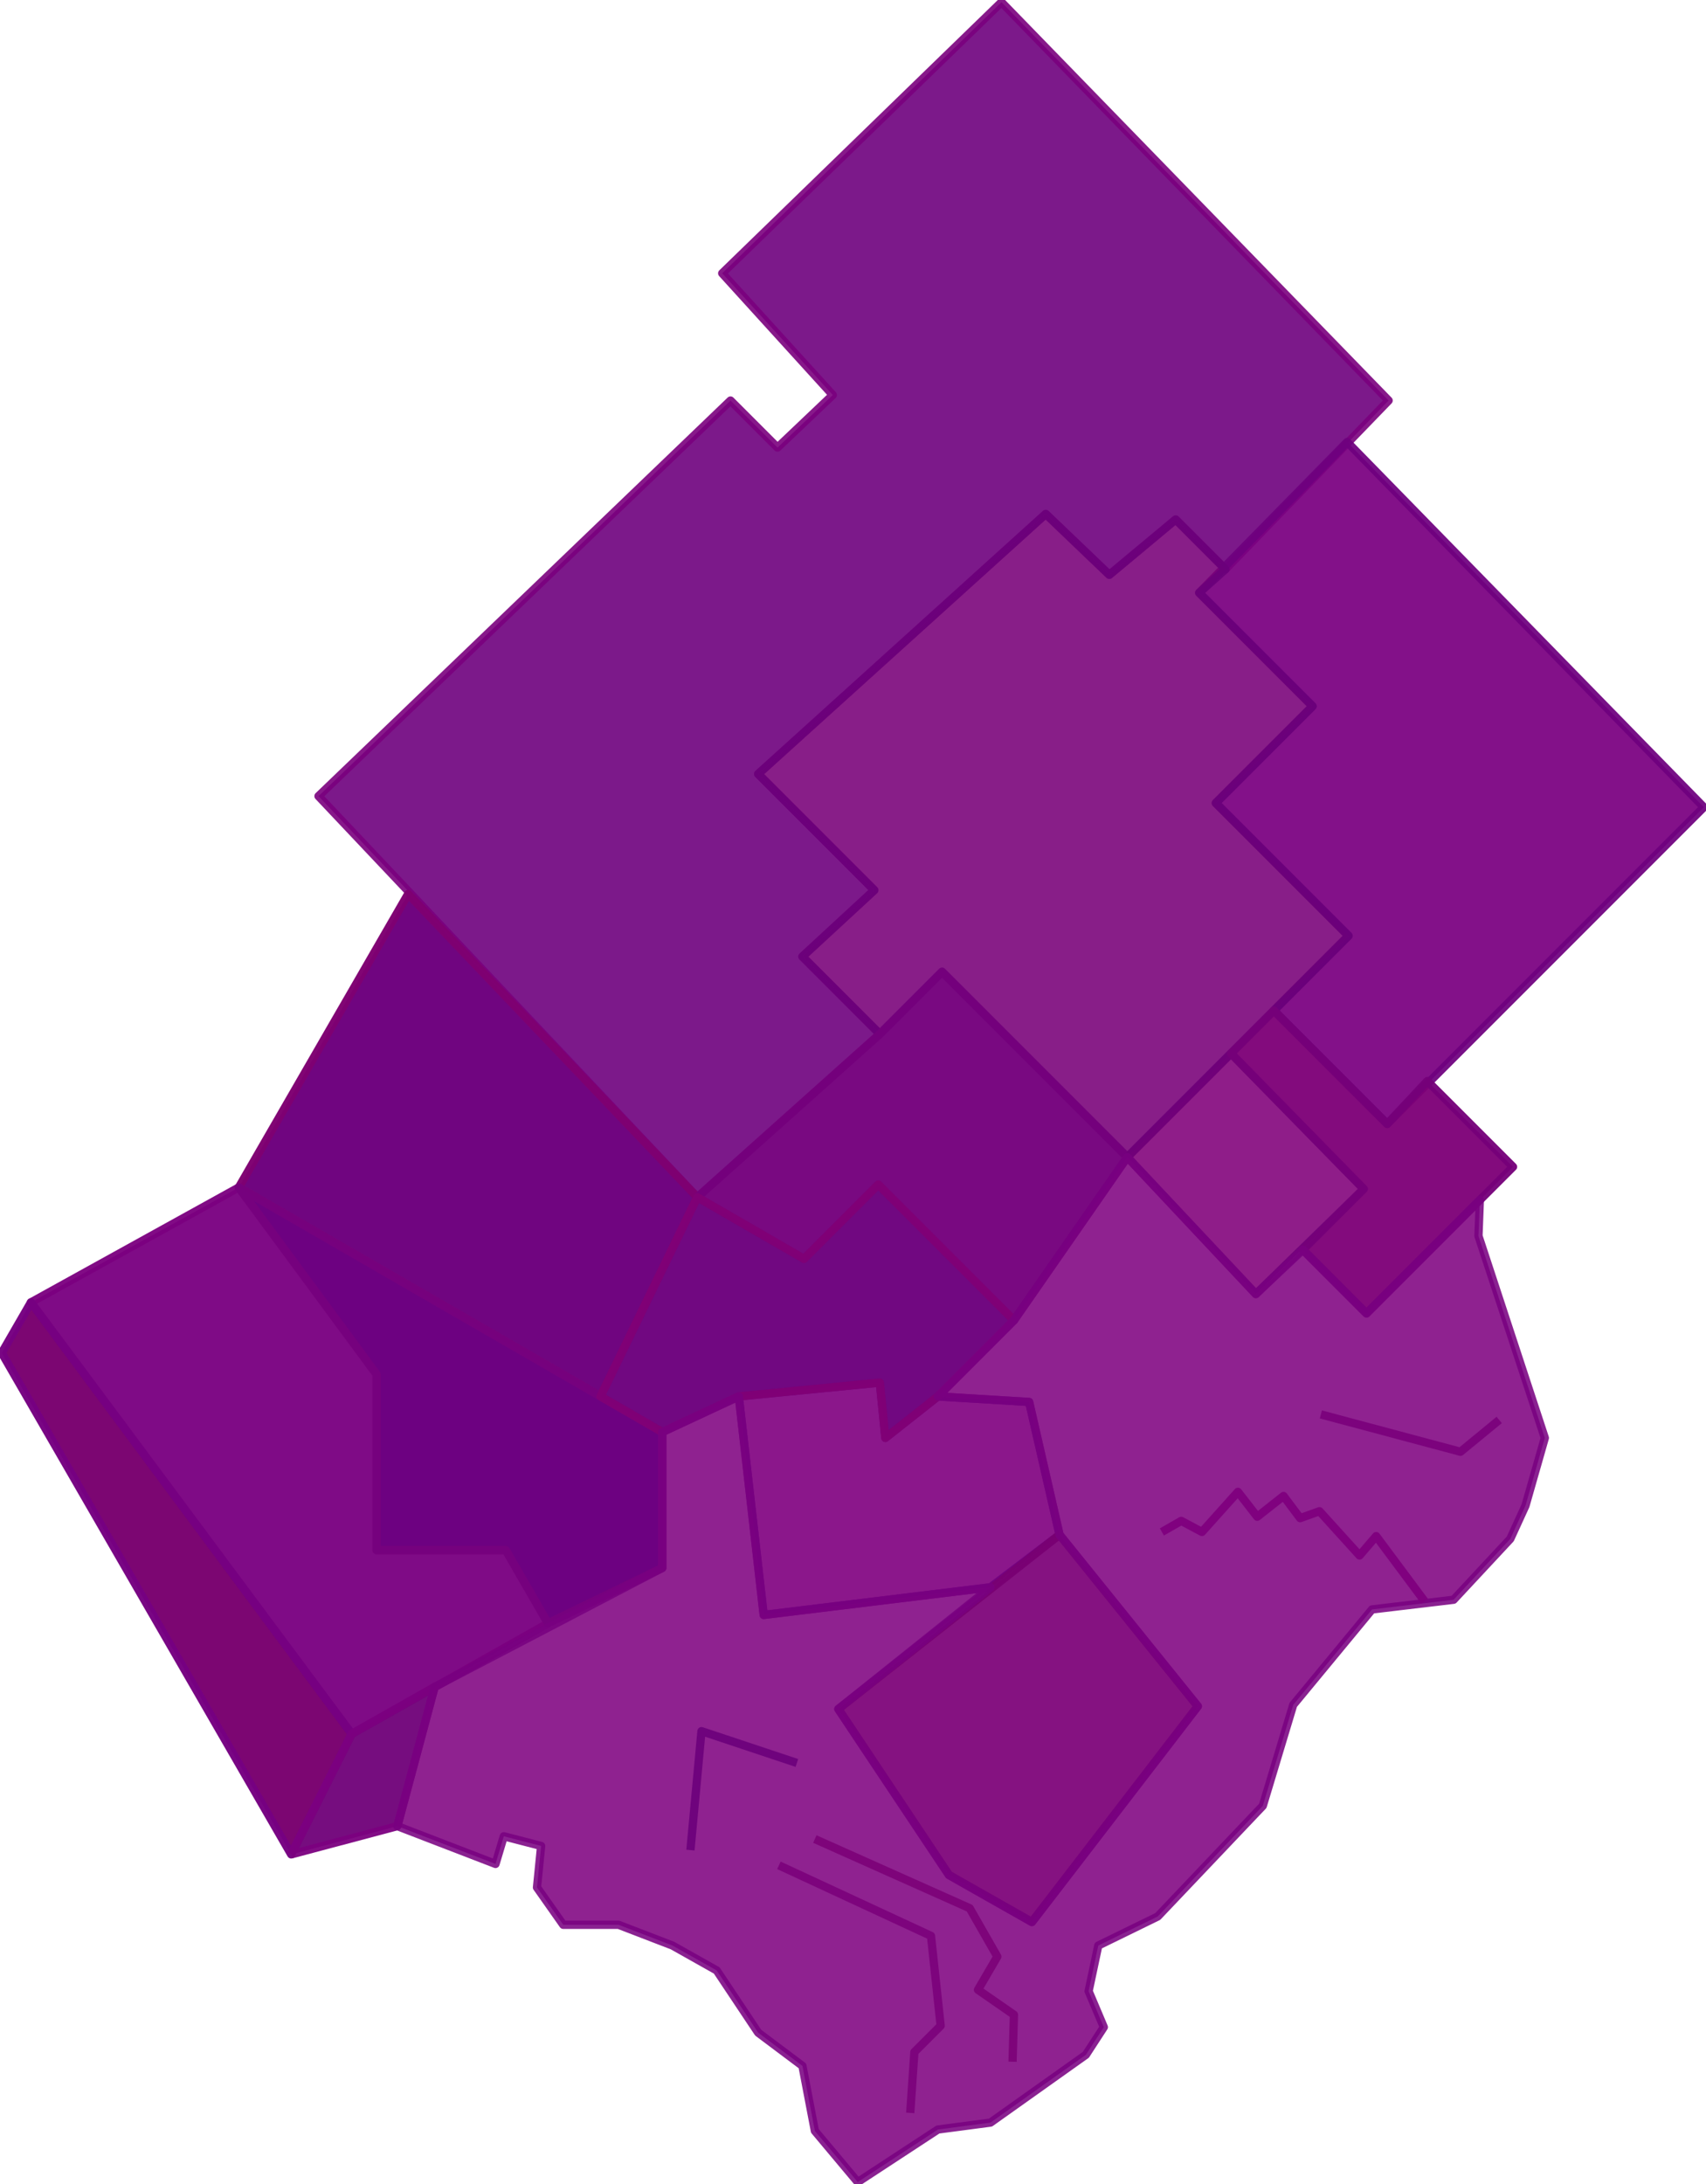 <?xml version="1.0" encoding="UTF-8" standalone="no"?>
<!-- Created with Inkscape (http://www.inkscape.org/) -->

<svg
   xmlns:dc="http://purl.org/dc/elements/1.1/"
   xmlns:cc="http://creativecommons.org/ns#"
   xmlns:rdf="http://www.w3.org/1999/02/22-rdf-syntax-ns#"
   xmlns:svg="http://www.w3.org/2000/svg"
   xmlns="http://www.w3.org/2000/svg"
   xmlns:sodipodi="http://sodipodi.sourceforge.net/DTD/sodipodi-0.dtd"
   xmlns:inkscape="http://www.inkscape.org/namespaces/inkscape"
   sodipodi:docname="purple2.svg"
   inkscape:version=""
   id="svg9740"
   version="1.1"
   viewBox="0 0 145.647 186.382"
   height="186.382mm"
   width="145.647mm">
  <sodipodi:namedview
     fit-margin-bottom="0"
     fit-margin-right="0"
     fit-margin-left="0"
     fit-margin-top="0"
     showgrid="false"
     inkscape:current-layer="layer1"
     inkscape:document-units="mm"
     inkscape:cy="351.79486"
     inkscape:cx="275.23924"
     inkscape:zoom="1.1839286"
     inkscape:pageshadow="2"
     inkscape:pageopacity="0.0"
     borderopacity="1.0"
     bordercolor="#666666"
     pagecolor="#ffffff"
     id="base" />
  <defs
     id="defs9734" />
  <g
     transform="translate(-33.01,-55.643)"
     id="layer1"
     inkscape:groupmode="layer"
     inkscape:label="Layer 1">
    <path
       inkscape:connector-curvature="0"
       id="path9664"
       d="m 118.51,55.83 -23.843,23.134 9.443,10.387 -4.721,4.485 -4.013,-4.013 -35.174,33.757 32.341,34.229 15.58,-13.928 -6.61,-6.61 6.138,-5.666 -9.915,-9.915 24.551,-22.19 5.43,5.193 5.666,-4.721 4.249,4.249 13.928,-14.4 z"
       style="fill:#6e017e;fill-rule:evenodd;stroke:#7a017e;stroke-width:0.706;stroke-linecap:butt;stroke-linejoin:round;stroke-opacity:1;stroke-miterlimit:4;stroke-dasharray:none;opacity:0.899;fill-opacity:1" />
    <path
       inkscape:connector-curvature="0"
       id="path9666"
       d="m 148.019,93.364 30.452,31.161 -27.029,27.029 -9.679,-9.679 6.374,-6.374 -11.331,-11.331 8.262,-8.262 -9.679,-9.679 z"
       style="fill:#7a0081;fill-rule:evenodd;stroke:#6f007f;stroke-width:0.706;stroke-linecap:butt;stroke-linejoin:round;stroke-opacity:1;stroke-miterlimit:4;stroke-dasharray:none;opacity:0.931;fill-opacity:1" />
    <path
       inkscape:connector-curvature="0"
       id="path9668"
       d="m 108.124,143.882 -6.61,-6.61 6.138,-5.666 -9.915,-9.915 24.551,-22.19 5.43,5.193 5.666,-4.721 4.249,4.249 -2.243,2.007 9.679,9.679 -8.262,8.262 11.331,11.331 -6.374,6.374 v 0 l -12.511,12.511 -15.816,-15.816 z"
       style="fill:#780079;fill-rule:evenodd;stroke:#6b007b;stroke-width:0.706;stroke-linecap:butt;stroke-linejoin:round;stroke-opacity:1;stroke-miterlimit:4;stroke-dasharray:none;opacity:0.88;fill-opacity:1" />
    <path
       inkscape:connector-curvature="0"
       id="path9670"
       d="M 84.281,174.806 53.394,156.974 67.851,131.934 92.543,157.81 Z"
       style="fill:#6e017e;fill-rule:evenodd;stroke:#7f0072;stroke-width:0.706;stroke-linecap:butt;stroke-linejoin:round;stroke-opacity:1;stroke-miterlimit:4;stroke-dasharray:none;opacity:0.977;fill-opacity:1" />
    <path
       inkscape:connector-curvature="0"
       id="path9672"
       d="m 53.394,156.974 -17.742,9.807 27.384,36.826 16.761,-9.443 -3.602,-6.239 h -11.034 v -15.007 z"
       style="fill:#790081;fill-rule:evenodd;stroke:#7b007f;stroke-width:0.706;stroke-linecap:butt;stroke-linejoin:round;stroke-opacity:1;stroke-miterlimit:4;stroke-dasharray:none;opacity:0.957;fill-opacity:1" />
    <path
       inkscape:connector-curvature="0"
       id="path9674"
       d="m 35.651,166.78 v 0 l -2.489,4.311 24.708,42.795 5.165,-10.28 z"
       style="fill:#79006f;fill-rule:evenodd;stroke:#760081;stroke-width:0.706;stroke-linecap:butt;stroke-linejoin:round;stroke-opacity:1;stroke-miterlimit:4;stroke-dasharray:none;opacity:0.973;fill-opacity:1" />
    <path
       inkscape:connector-curvature="0"
       id="path9676"
       d="m 57.87,213.887 5.165,-10.28 7.082,-4.013 -3.184,11.882 -9.063,2.411"
       style="fill:#6f0079;fill-rule:evenodd;stroke:#7c0180;stroke-width:0.706;stroke-linecap:butt;stroke-linejoin:round;stroke-opacity:1;stroke-miterlimit:4;stroke-dasharray:none;opacity:0.946;fill-opacity:1" />
    <path
       inkscape:connector-curvature="0"
       id="path9678"
       d="m 79.796,194.164 -3.602,-6.239 h -11.034 v -15.007 l -11.766,-15.944 36.159,20.876 v 11.593 z"
       style="fill:#6d0081;fill-rule:evenodd;stroke:#77017e;stroke-width:0.706;stroke-linecap:butt;stroke-linejoin:round;stroke-opacity:1;stroke-miterlimit:4;stroke-dasharray:none;opacity:0.996;fill-opacity:1" />
    <path
       inkscape:connector-curvature="0"
       id="path9680"
       d="m 92.543,157.81 9.106,5.258 6.338,-6.338 11.585,11.585 9.679,-13.928 -15.816,-15.816 -5.311,5.311 -15.58,13.928"
       style="fill:#75007d;fill-rule:evenodd;stroke:#75007d;stroke-width:0.706;stroke-linecap:butt;stroke-linejoin:round;stroke-opacity:1;stroke-miterlimit:4;stroke-dasharray:none;opacity:0.961;fill-opacity:1" />
    <path
       inkscape:connector-curvature="0"
       id="path9682"
       d="m 129.251,154.387 8.852,-8.852 11.331,11.567 -9.207,8.97 z"
       style="fill:#81007a;fill-rule:evenodd;stroke:#6f0079;stroke-width:0.706;stroke-linecap:butt;stroke-linejoin:round;stroke-opacity:1;stroke-miterlimit:4;stroke-dasharray:none;opacity:0.886;fill-opacity:1" />
    <path
       inkscape:connector-curvature="0"
       id="path9684"
       d="m 149.435,157.102 -11.331,-11.567 3.659,-3.659 9.679,9.679 v 0 l 3.423,-3.659 7.318,7.318 -12.511,12.511 -5.429,-5.43 z"
       style="fill:#7e0177;fill-rule:evenodd;stroke:#750079;stroke-width:0.706;stroke-linecap:butt;stroke-linejoin:round;stroke-opacity:1;stroke-miterlimit:4;stroke-dasharray:none;opacity:0.955;fill-opacity:1" />
    <path
       inkscape:connector-curvature="0"
       id="path9686"
       d="m 96.084,174.806 12.039,-1.18 0.472,4.721 4.485,-3.541 7.79,0.472 2.597,11.331 -5.902,4.485 -19.357,2.361 z"
       style="fill:#7f0180;fill-rule:evenodd;stroke:#71007f;stroke-width:0.706;stroke-linecap:butt;stroke-linejoin:round;stroke-opacity:1;stroke-miterlimit:4;stroke-dasharray:none;opacity:0.91;fill-opacity:1" />
    <path
       inkscape:connector-curvature="0"
       id="path9688"
       d="m 104.583,201.482 18.885,-14.872 11.803,14.636 -14.164,18.413 -7.082,-4.013 z"
       style="fill:#7c0178;fill-rule:evenodd;stroke:#790072;stroke-width:0.706;stroke-linecap:butt;stroke-linejoin:round;stroke-opacity:1;stroke-miterlimit:4;stroke-dasharray:none;opacity:0.928;fill-opacity:1" />
    <path
       inkscape:connector-curvature="0"
       id="path9690"
       d="m 119.573,168.315 -6.492,6.492 -4.485,3.541 -0.472,-4.721 -12.039,1.18 -6.532,3.043 -5.271,-3.043 8.262,-16.997 9.106,5.258 6.338,-6.338 z"
       style="fill:#6d007d;fill-rule:evenodd;stroke:#800176;stroke-width:0.706;stroke-linecap:butt;stroke-linejoin:round;stroke-opacity:1;stroke-miterlimit:4;stroke-dasharray:none;opacity:0.966;fill-opacity:1" />
    <path
       inkscape:connector-curvature="0"
       id="path9694"
       d="m 66.933,211.475 3.184,-11.882 19.435,-10.151 v -11.593 l 6.532,-3.043 2.125,18.649 19.357,-2.361 -12.984,10.387 9.443,14.164 7.082,4.013 14.164,-18.413 -11.803,-14.636 -2.597,-11.331 -7.79,-0.472 6.492,-6.492 9.679,-13.928 10.977,11.685 4.013,-3.777 5.429,5.43 9.679,-9.679 -0.118,3.069 5.666,17.233 -1.652,5.784 -1.298,2.833 -4.839,5.193 -6.964,0.826 -6.728,8.144 -2.597,8.616 -8.97,9.443 -5.075,2.479 -0.826,3.895 1.298,3.069 -1.534,2.361 -8.144,5.784 -4.485,0.59 -6.846,4.485 -3.659,-4.367 -1.062,-5.548 -3.777,-2.833 -3.541,-5.311 -3.777,-2.125 -4.603,-1.77 h -4.721 l -2.243,-3.187 0.354,-3.541 -3.187,-0.826 -0.708,2.361 z"
       style="fill:#7e007f;fill-rule:evenodd;stroke:#790081;stroke-width:0.706;stroke-linecap:butt;stroke-linejoin:round;stroke-opacity:1;stroke-miterlimit:4;stroke-dasharray:none;opacity:0.864;fill-opacity:1" />
    <path
       inkscape:connector-curvature="0"
       id="path9696"
       d="m 110.72,235.947 0.354,-5.193 2.243,-2.243 -0.826,-7.672 -12.984,-6.02"
       style="fill:none;fill-rule:evenodd;stroke:#7b007a;stroke-width:0.706;stroke-linecap:butt;stroke-linejoin:round;stroke-opacity:1;stroke-miterlimit:4;stroke-dasharray:none;opacity:0.878;fill-opacity:1" />
    <path
       inkscape:connector-curvature="0"
       id="path9698"
       d="m 119.455,231.58 0.118,-4.013 -3.069,-2.125 1.652,-2.833 -2.361,-4.131 -13.22,-5.902"
       style="fill:none;fill-rule:evenodd;stroke:#7b0076;stroke-width:0.706;stroke-linecap:butt;stroke-linejoin:round;stroke-opacity:1;stroke-miterlimit:4;stroke-dasharray:none;opacity:0.871;fill-opacity:1" />
    <path
       inkscape:connector-curvature="0"
       id="path9700"
       d="m 101.042,206.085 -8.144,-2.715 -0.944,10.151"
       style="fill:none;fill-rule:evenodd;stroke:#6b007b;stroke-width:0.706;stroke-linecap:butt;stroke-linejoin:round;stroke-opacity:1;stroke-miterlimit:4;stroke-dasharray:none;opacity:0.898;fill-opacity:1" />
    <path
       inkscape:connector-curvature="0"
       id="path9702"
       d="m 161.002,176.813 -3.305,2.715 -11.921,-3.187"
       style="fill:none;fill-rule:evenodd;stroke:#7a007b;stroke-width:0.706;stroke-linecap:butt;stroke-linejoin:round;stroke-opacity:1;stroke-miterlimit:4;stroke-dasharray:none;opacity:0.899;fill-opacity:1" />
    <path
       inkscape:connector-curvature="0"
       id="path9704"
       d="m 154.628,192.275 -4.131,-5.548 -1.416,1.652 -3.423,-3.777 -1.652,0.59 -1.416,-1.889 -2.243,1.77 -1.652,-2.125 -3.069,3.423 -1.77,-0.944 -1.652,0.944"
       style="fill:none;fill-rule:evenodd;stroke:#80017f;stroke-width:0.706;stroke-linecap:butt;stroke-linejoin:round;stroke-opacity:1;stroke-miterlimit:4;stroke-dasharray:none;opacity:0.972;fill-opacity:1" />
  </g>
</svg>
